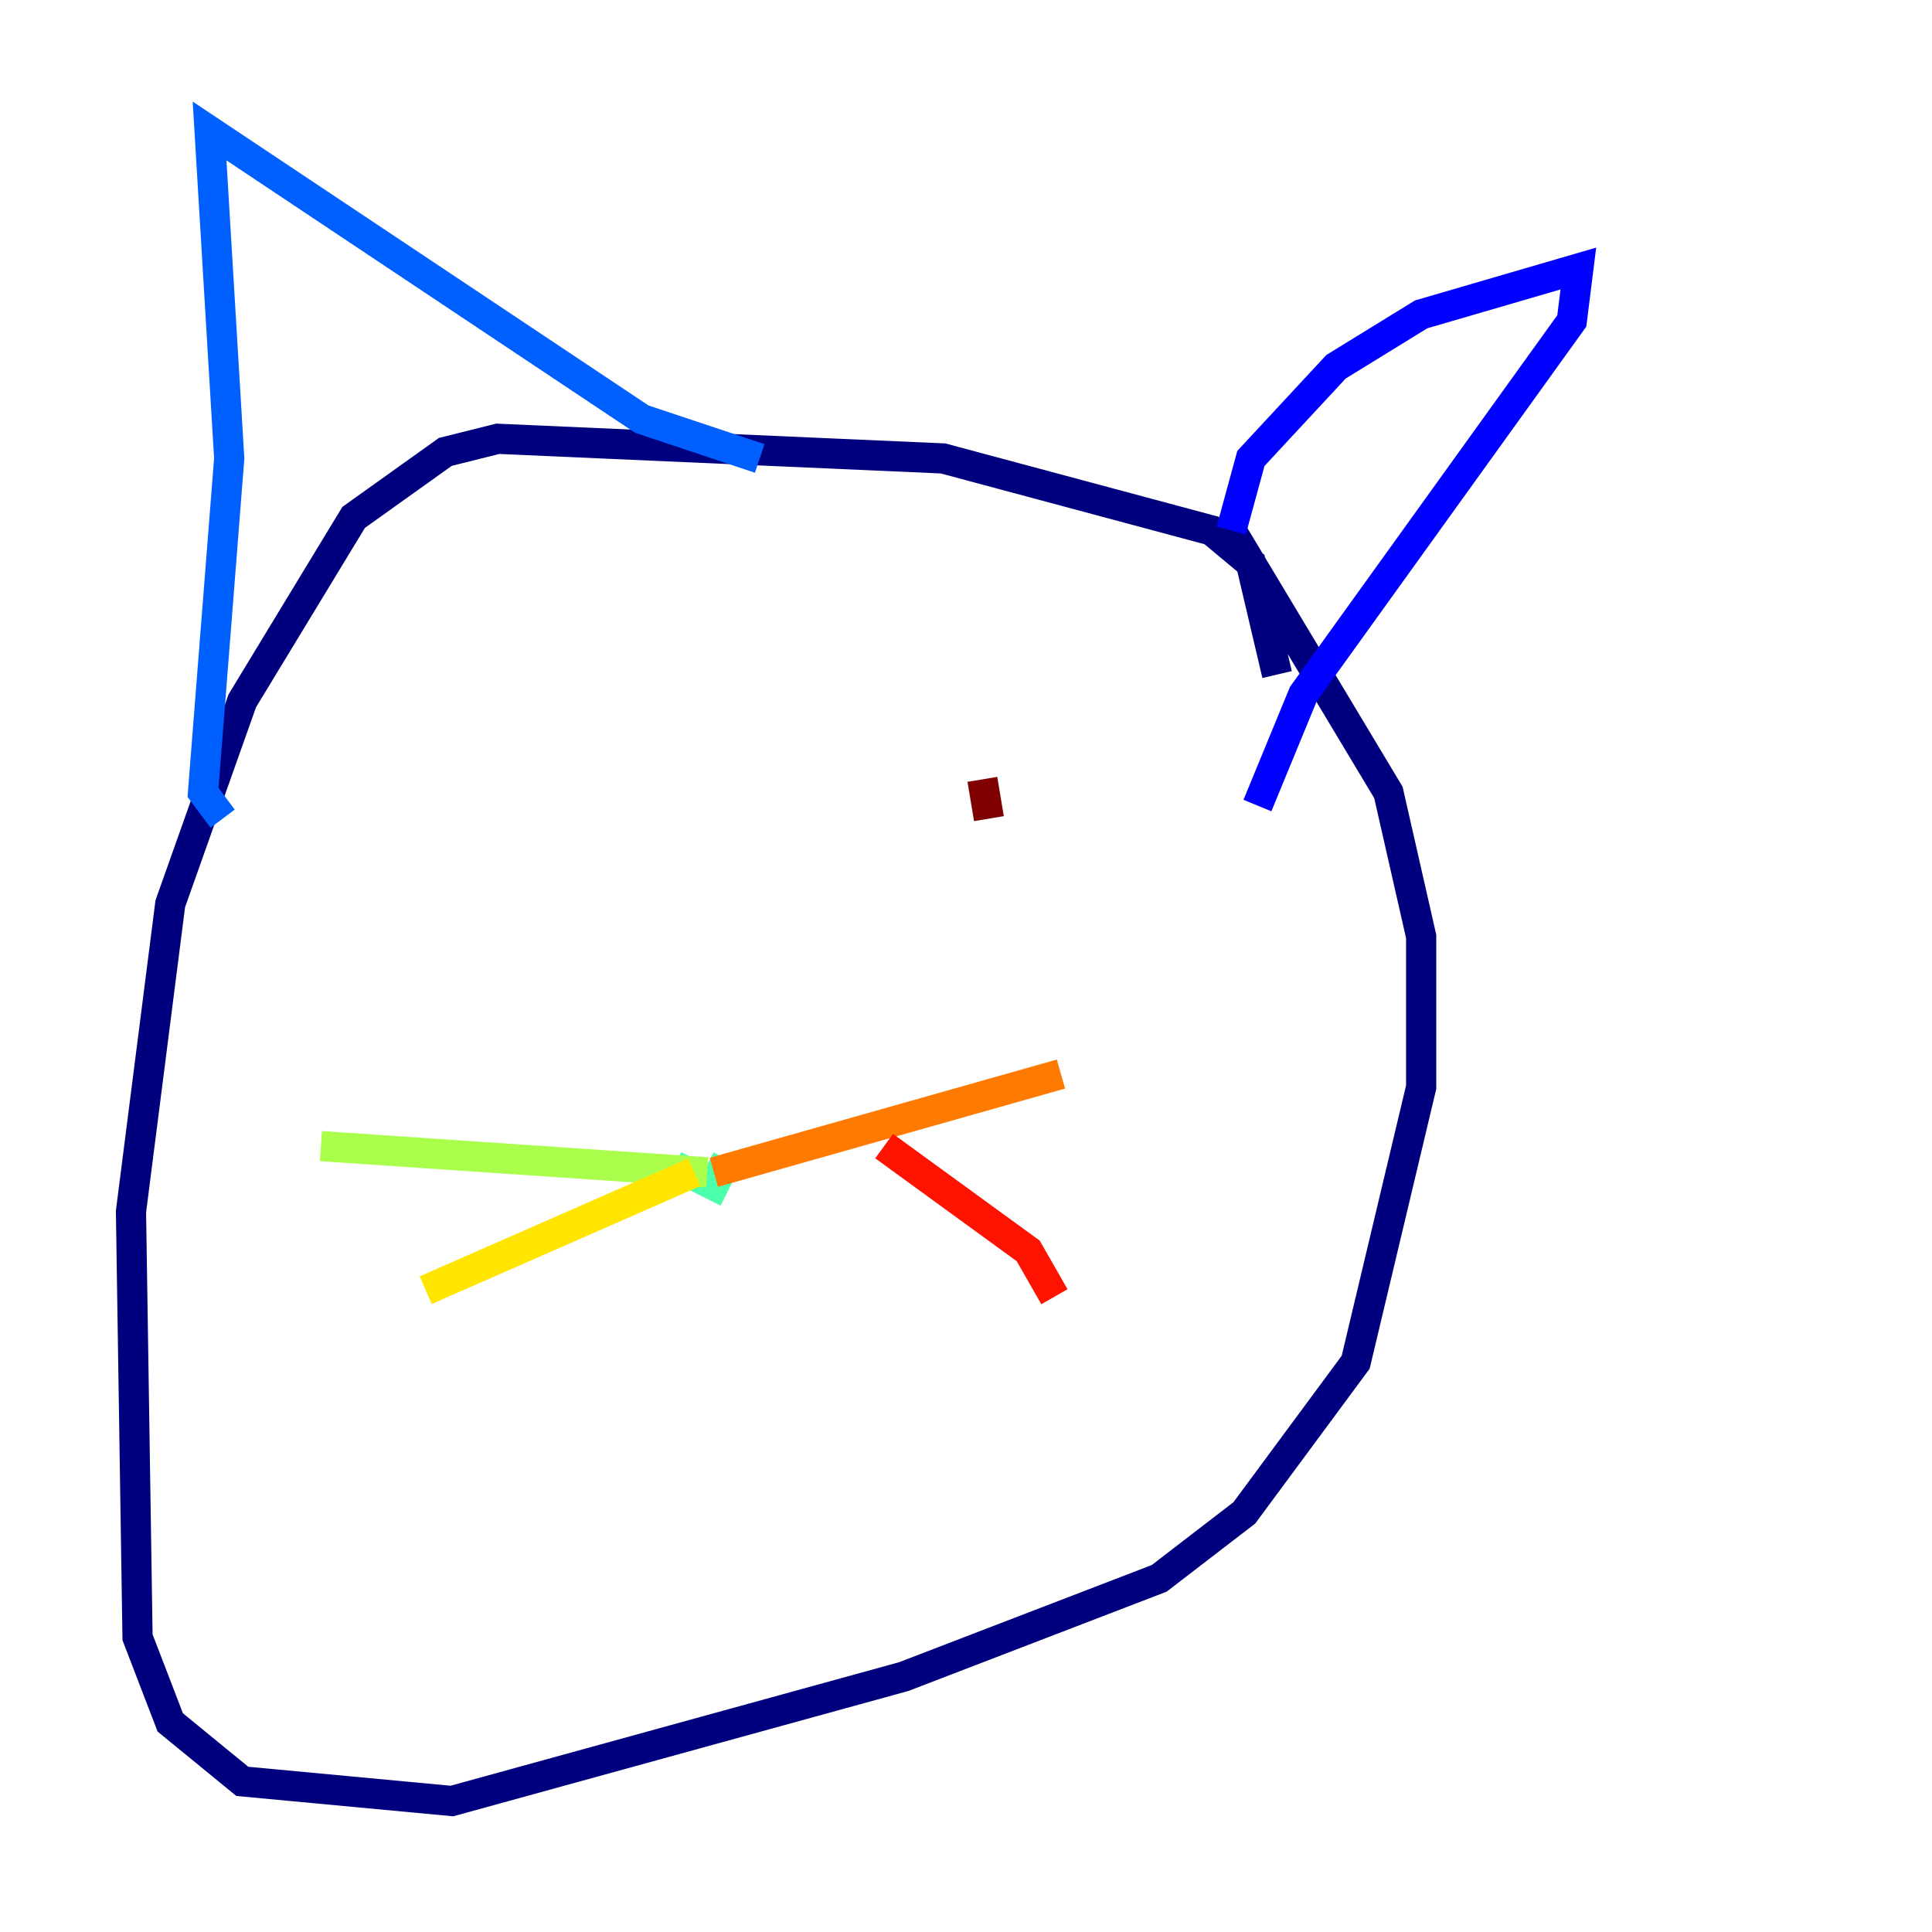 <?xml version="1.0" encoding="utf-8" ?>
<svg baseProfile="tiny" height="128" version="1.2" viewBox="0,0,128,128" width="128" xmlns="http://www.w3.org/2000/svg" xmlns:ev="http://www.w3.org/2001/xml-events" xmlns:xlink="http://www.w3.org/1999/xlink"><defs /><polyline fill="none" points="84.61,44.691 82.875,37.315 80.271,35.146 62.481,30.373 32.976,29.071 29.505,29.939 23.43,34.278 16.054,46.427 11.281,59.878 8.678,80.271 9.112,108.475 11.281,114.115 16.054,118.02 29.939,119.322 59.878,111.078 76.8,104.57 82.441,100.231 89.817,90.251 94.156,72.027 94.156,62.047 91.986,52.502 81.573,35.146" stroke="#00007f" stroke-width="2" /><polyline fill="none" points="81.573,35.146 82.875,30.373 88.515,24.298 94.156,20.827 104.57,17.79 104.136,21.261 86.346,45.993 83.308,53.37" stroke="#0000fe" stroke-width="2" /><polyline fill="none" points="50.332,30.373 42.522,27.77 13.885,8.678 15.186,30.373 13.451,52.502 14.752,54.237" stroke="#0060ff" stroke-width="2" /><polyline fill="none" points="45.559,82.441 45.559,82.441" stroke="#00d4ff" stroke-width="2" /><polyline fill="none" points="44.691,77.234 47.295,78.536 48.163,76.8" stroke="#4cffaa" stroke-width="2" /><polyline fill="none" points="46.861,77.668 21.261,75.932" stroke="#aaff4c" stroke-width="2" /><polyline fill="none" points="45.993,77.668 28.203,85.478" stroke="#ffe500" stroke-width="2" /><polyline fill="none" points="47.295,77.668 70.291,71.159" stroke="#ff7a00" stroke-width="2" /><polyline fill="none" points="58.576,75.932 68.122,82.875 69.858,85.912" stroke="#fe1200" stroke-width="2" /><polyline fill="none" points="65.085,51.634 65.519,54.237" stroke="#7f0000" stroke-width="2" /></svg>